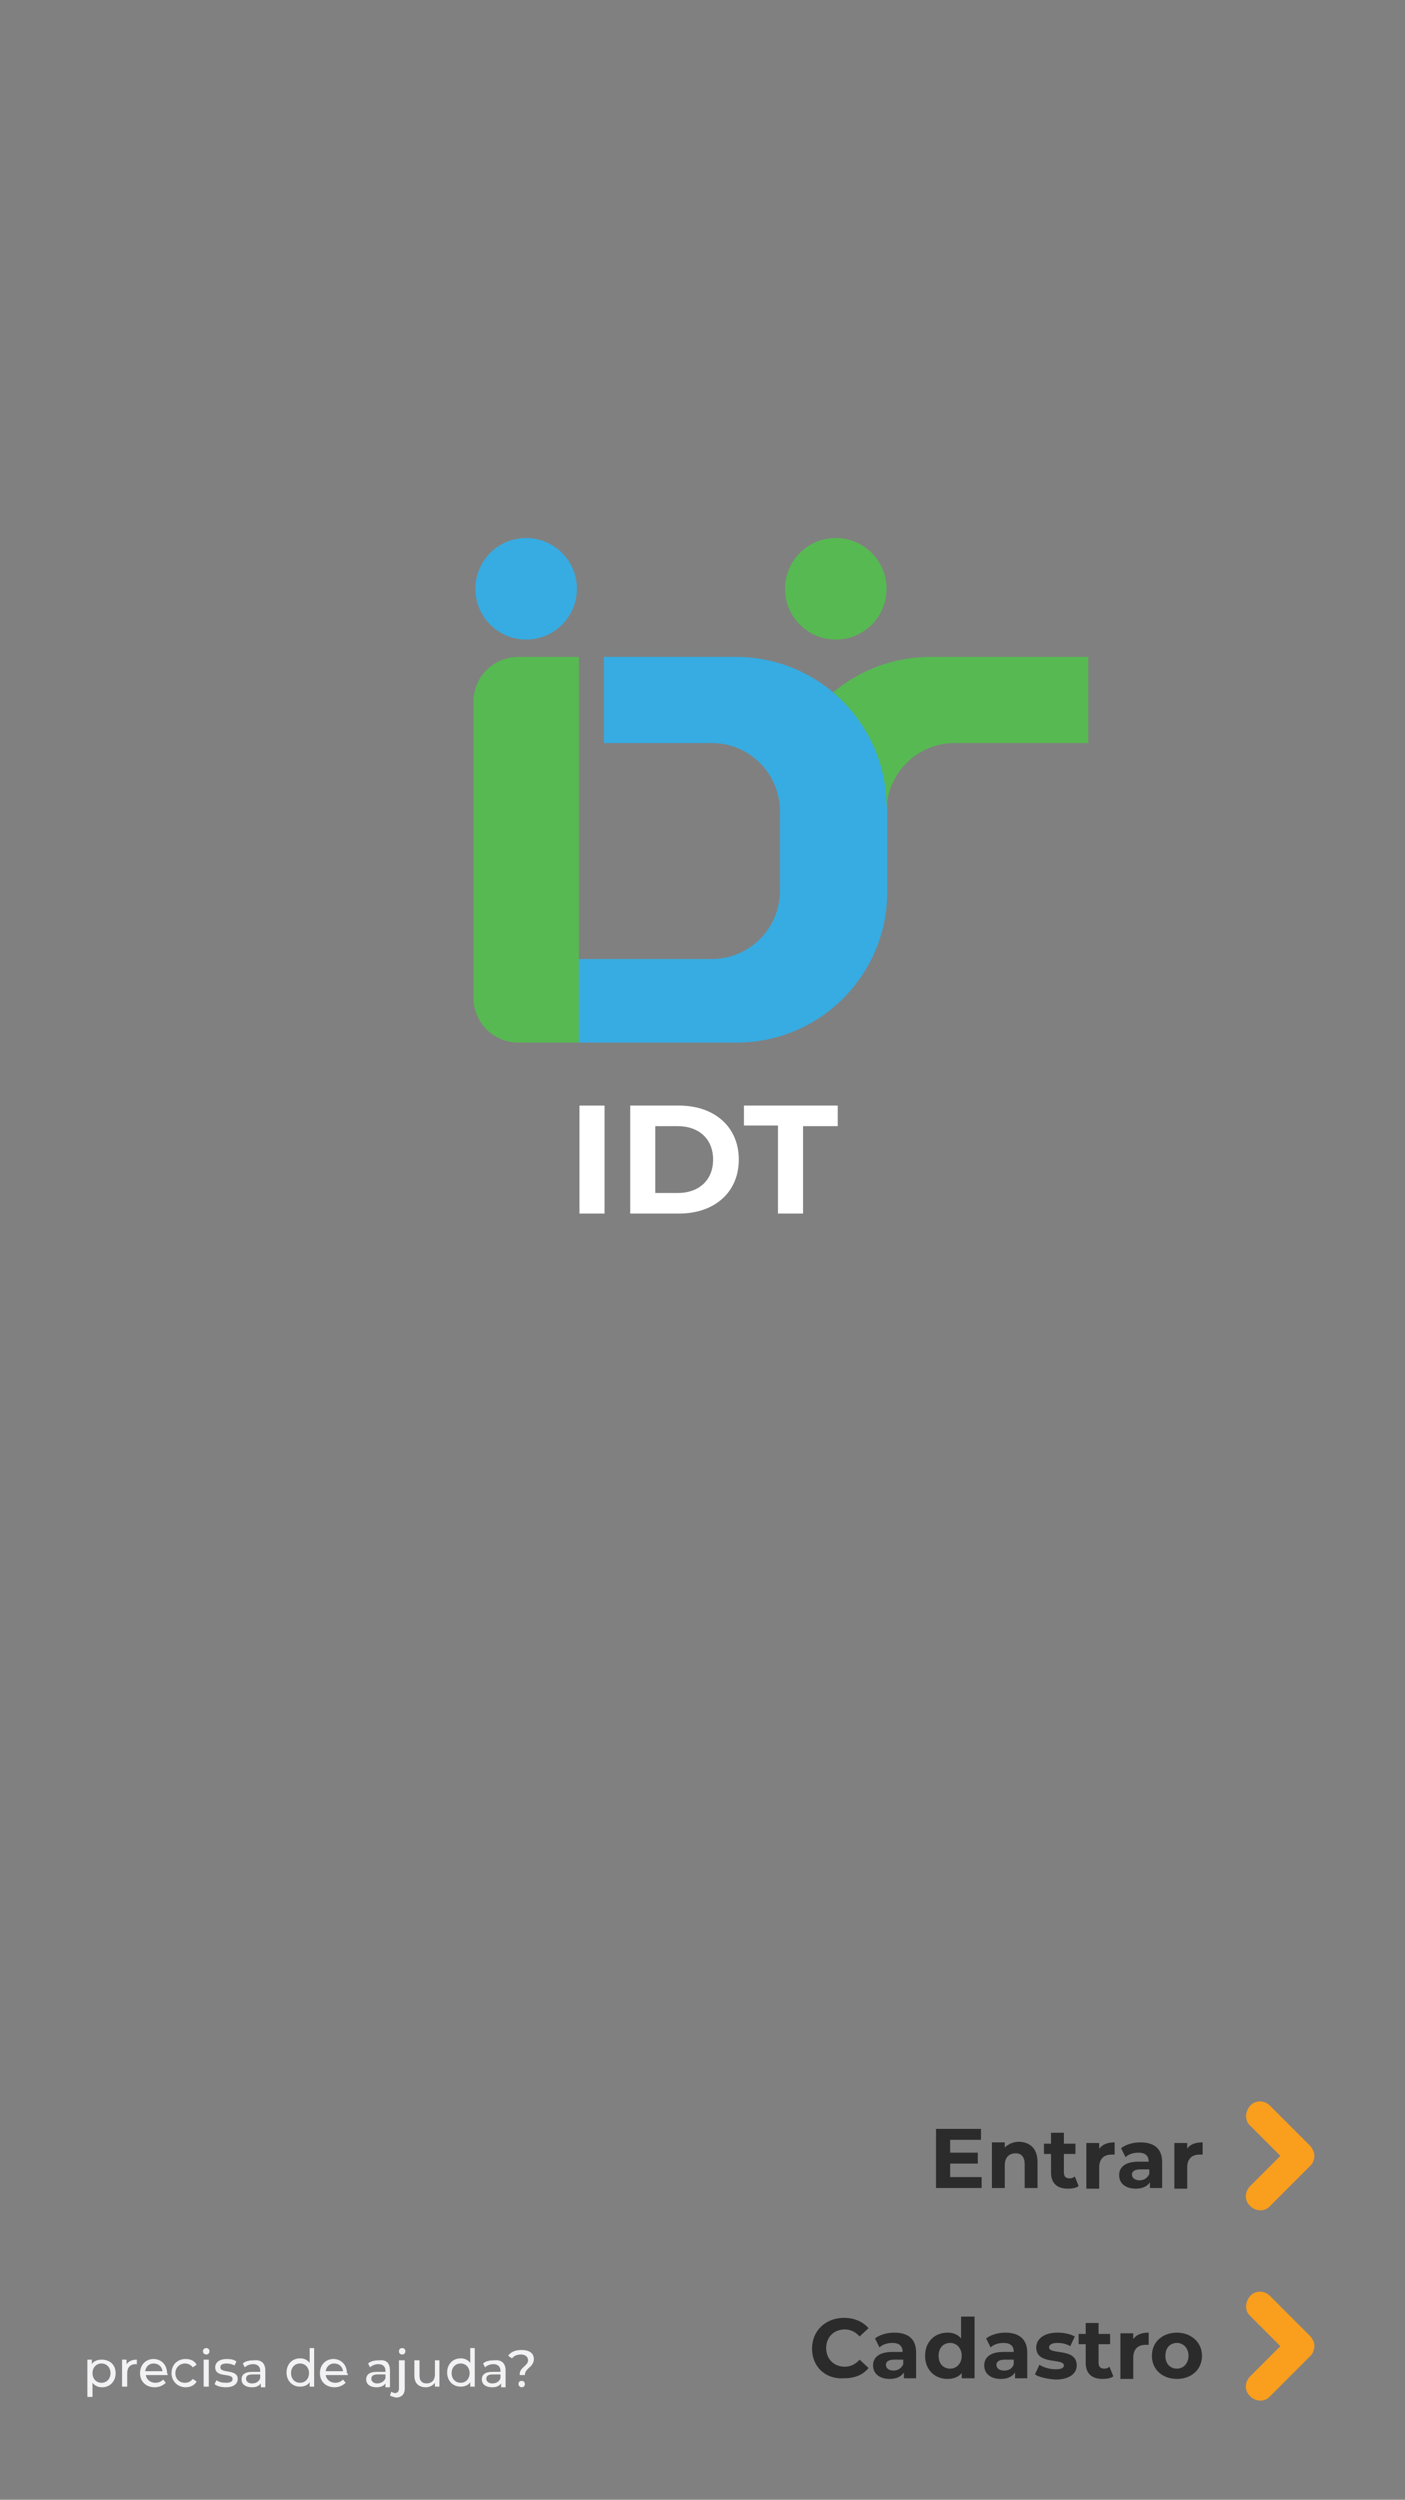 <?xml version="1.0" encoding="utf-8"?>
<!-- Generator: Adobe Illustrator 26.3.1, SVG Export Plug-In . SVG Version: 6.00 Build 0)  -->
<svg version="1.1" id="Layer_2_00000085216090932991462550000012801050573153720717_"
	 xmlns="http://www.w3.org/2000/svg" xmlns:xlink="http://www.w3.org/1999/xlink" x="0px" y="0px" viewBox="0 0 218.7 388.9"
	 style="enable-background:new 0 0 218.7 388.9;" xml:space="preserve">
<rect x="0" y="0" width="218.7" height="388.9" fill="#808080" stroke="none"/>
<style type="text/css">
	.st0{fill:none;}
	.st1{enable-background:new    ;}
	.st2{fill:#F2F2F4;}
	.st3{fill:#2B2B2B;}
	.st4{fill:#F99E1D;}
	.st5{fill:#FFFFFF;}
	.st6{fill:#57B952;}
	.st7{fill:#36ACE2;}
</style>
<g id="OBJECTS">
	<g>
		<path class="st0" d="M214.8,388.9H4c-2.2,0-4-1.8-4-4V4c0-2.2,1.8-4,4-4h210.8c2.2,0,4,1.8,4,4v380.9
			C218.7,387.1,217,388.9,214.8,388.9z"/>
	</g>
	<g class="st1">
		<path class="st2" d="M18,369.2c0,1.3-0.9,2.2-2.1,2.2c-0.6,0-1.1-0.2-1.5-0.7v2.2h-0.8v-5.8h0.7v0.7c0.3-0.5,0.9-0.7,1.5-0.7
			C17.1,367.1,18,367.9,18,369.2z M17.2,369.2c0-0.9-0.6-1.5-1.4-1.5c-0.8,0-1.4,0.6-1.4,1.5c0,0.9,0.6,1.5,1.4,1.5
			C16.6,370.7,17.2,370.1,17.2,369.2z"/>
	</g>
	<g class="st1">
		<path class="st2" d="M21.3,367.1v0.7c-0.1,0-0.1,0-0.2,0c-0.8,0-1.3,0.5-1.3,1.4v2.1h-0.8v-4.2h0.7v0.7
			C20.1,367.3,20.6,367.1,21.3,367.1z"/>
	</g>
	<g class="st1">
		<path class="st2" d="M26.1,369.5h-3.4c0.1,0.7,0.7,1.2,1.5,1.2c0.5,0,0.9-0.2,1.2-0.5l0.4,0.5c-0.4,0.4-1,0.7-1.7,0.7
			c-1.4,0-2.3-0.9-2.3-2.2c0-1.3,0.9-2.2,2.1-2.2s2.1,0.9,2.1,2.2C26.1,369.3,26.1,369.4,26.1,369.5z M22.6,368.9h2.7
			c-0.1-0.7-0.6-1.2-1.4-1.2C23.2,367.7,22.7,368.2,22.6,368.9z"/>
		<path class="st2" d="M26.7,369.2c0-1.3,0.9-2.2,2.2-2.2c0.8,0,1.4,0.3,1.7,0.9l-0.6,0.4c-0.3-0.4-0.7-0.6-1.2-0.6
			c-0.8,0-1.5,0.6-1.5,1.5c0,0.9,0.6,1.5,1.5,1.5c0.5,0,0.9-0.2,1.2-0.6l0.6,0.4c-0.3,0.6-1,0.9-1.7,0.9
			C27.7,371.4,26.7,370.5,26.7,369.2z"/>
		<path class="st2" d="M31.6,365.8c0-0.3,0.2-0.5,0.5-0.5s0.5,0.2,0.5,0.5c0,0.3-0.2,0.5-0.5,0.5C31.8,366.3,31.6,366.1,31.6,365.8z
			 M31.7,367.1h0.8v4.2h-0.8V367.1z"/>
		<path class="st2" d="M33.4,370.9l0.3-0.6c0.4,0.3,0.9,0.4,1.5,0.4c0.7,0,1-0.2,1-0.6c0-1-2.7-0.1-2.7-1.8c0-0.8,0.7-1.3,1.8-1.3
			c0.6,0,1.2,0.1,1.5,0.4l-0.3,0.6c-0.4-0.2-0.8-0.3-1.2-0.3c-0.7,0-1,0.2-1,0.6c0,1,2.7,0.2,2.7,1.8c0,0.8-0.7,1.3-1.8,1.3
			C34.4,371.4,33.7,371.2,33.4,370.9z"/>
		<path class="st2" d="M41.3,368.8v2.6h-0.7v-0.6c-0.3,0.4-0.7,0.6-1.4,0.6c-1,0-1.6-0.5-1.6-1.2c0-0.7,0.4-1.2,1.7-1.2h1.2v-0.2
			c0-0.6-0.4-1-1.1-1c-0.5,0-1,0.2-1.3,0.5l-0.3-0.6c0.4-0.4,1.1-0.5,1.8-0.5C40.6,367.1,41.3,367.6,41.3,368.8z M40.5,370v-0.6
			h-1.2c-0.8,0-1,0.3-1,0.7c0,0.4,0.4,0.7,0.9,0.7C39.9,370.8,40.3,370.5,40.5,370z"/>
		<path class="st2" d="M48.9,365.4v5.9h-0.7v-0.7c-0.3,0.5-0.9,0.7-1.5,0.7c-1.2,0-2.1-0.9-2.1-2.2c0-1.3,0.9-2.2,2.1-2.2
			c0.6,0,1.1,0.2,1.5,0.7v-2.3H48.9z M48.1,369.2c0-0.9-0.6-1.5-1.4-1.5c-0.8,0-1.4,0.6-1.4,1.5c0,0.9,0.6,1.5,1.4,1.5
			C47.5,370.7,48.1,370.1,48.1,369.2z"/>
		<path class="st2" d="M54.1,369.5h-3.4c0.1,0.7,0.7,1.2,1.5,1.2c0.5,0,0.9-0.2,1.2-0.5l0.4,0.5c-0.4,0.4-1,0.7-1.7,0.7
			c-1.4,0-2.3-0.9-2.3-2.2c0-1.3,0.9-2.2,2.1-2.2s2.1,0.9,2.1,2.2C54.2,369.3,54.2,369.4,54.1,369.5z M50.7,368.9h2.7
			c-0.1-0.7-0.6-1.2-1.4-1.2C51.3,367.7,50.8,368.2,50.7,368.9z"/>
		<path class="st2" d="M60.7,368.8v2.6H60v-0.6c-0.3,0.4-0.7,0.6-1.4,0.6c-1,0-1.6-0.5-1.6-1.2c0-0.7,0.4-1.2,1.7-1.2H60v-0.2
			c0-0.6-0.4-1-1.1-1c-0.5,0-1,0.2-1.3,0.5l-0.3-0.6c0.4-0.4,1.1-0.5,1.8-0.5C60.1,367.1,60.7,367.6,60.7,368.8z M60,370v-0.6h-1.2
			c-0.8,0-1,0.3-1,0.7c0,0.4,0.4,0.7,0.9,0.7C59.3,370.8,59.8,370.5,60,370z"/>
		<path class="st2" d="M60.7,372.7l0.2-0.6c0.2,0.1,0.4,0.2,0.6,0.2c0.4,0,0.6-0.3,0.6-0.7v-4.4H63v4.4c0,0.9-0.5,1.4-1.4,1.4
			C61.3,372.9,60.9,372.8,60.7,372.7z M62.1,365.8c0-0.3,0.2-0.5,0.5-0.5s0.5,0.2,0.5,0.5c0,0.3-0.2,0.5-0.5,0.5
			C62.3,366.3,62.1,366.1,62.1,365.8z"/>
		<path class="st2" d="M68.4,367.1v4.2h-0.7v-0.6c-0.3,0.4-0.8,0.7-1.4,0.7c-1.1,0-1.8-0.6-1.8-1.8v-2.4h0.8v2.4
			c0,0.8,0.4,1.2,1.1,1.2c0.8,0,1.3-0.5,1.3-1.4v-2.2H68.4z"/>
		<path class="st2" d="M73.9,365.4v5.9h-0.7v-0.7c-0.3,0.5-0.9,0.7-1.5,0.7c-1.2,0-2.1-0.9-2.1-2.2c0-1.3,0.9-2.2,2.1-2.2
			c0.6,0,1.1,0.2,1.5,0.7v-2.3H73.9z M73.1,369.2c0-0.9-0.6-1.5-1.4-1.5c-0.8,0-1.4,0.6-1.4,1.5c0,0.9,0.6,1.5,1.4,1.5
			C72.5,370.7,73.1,370.1,73.1,369.2z"/>
	</g>
	<g class="st1">
		<path class="st2" d="M78.7,368.8v2.6h-0.7v-0.6c-0.3,0.4-0.7,0.6-1.4,0.6c-1,0-1.6-0.5-1.6-1.2c0-0.7,0.4-1.2,1.7-1.2h1.2v-0.2
			c0-0.6-0.4-1-1.1-1c-0.5,0-1,0.2-1.3,0.5l-0.3-0.6c0.4-0.4,1.1-0.5,1.8-0.5C78,367.1,78.7,367.6,78.7,368.8z M77.9,370v-0.6h-1.2
			c-0.8,0-1,0.3-1,0.7c0,0.4,0.4,0.7,0.9,0.7C77.3,370.8,77.7,370.5,77.9,370z"/>
	</g>
	<g class="st1">
		<path class="st2" d="M82.2,367.2c0-0.5-0.4-0.9-1.1-0.9c-0.6,0-1.1,0.2-1.4,0.6l-0.6-0.4c0.4-0.6,1.1-0.9,2.1-0.9
			c1.2,0,1.9,0.5,1.9,1.4c0,1.3-1.4,1.4-1.4,2.5h-0.8C80.8,368.3,82.2,368.1,82.2,367.2z M80.7,370.9c0-0.3,0.2-0.5,0.5-0.5
			c0.3,0,0.5,0.2,0.5,0.5c0,0.3-0.2,0.5-0.5,0.5C80.9,371.4,80.7,371.1,80.7,370.9z"/>
	</g>
	<g>
		<g class="st1">
			<path class="st3" d="M152.8,338.7v1.7h-7.1v-9.2h7v1.7h-4.8v2h4.3v1.7h-4.3v2.1H152.8z"/>
			<path class="st3" d="M161.5,336.4v4h-2v-3.7c0-1.1-0.5-1.7-1.4-1.7c-1,0-1.7,0.6-1.7,1.9v3.5h-2v-7.1h2v0.8
				c0.6-0.6,1.4-0.9,2.3-0.9C160.3,333.3,161.5,334.2,161.5,336.4z"/>
			<path class="st3" d="M167.9,340.1c-0.4,0.3-1,0.4-1.7,0.4c-1.7,0-2.6-0.9-2.6-2.5v-2.9h-1.1v-1.6h1.1v-1.7h2v1.7h1.8v1.6h-1.8
				v2.9c0,0.6,0.3,0.9,0.9,0.9c0.3,0,0.6-0.1,0.8-0.3L167.9,340.1z"/>
		</g>
		<g class="st1">
			<path class="st3" d="M173.5,333.3v1.9c-0.2,0-0.3,0-0.5,0c-1.1,0-1.9,0.6-1.9,2v3.3h-2v-7.1h2v0.9
				C171.6,333.6,172.4,333.3,173.5,333.3z"/>
		</g>
		<g class="st1">
			<path class="st3" d="M180.9,336.4v4H179v-0.9c-0.4,0.6-1.1,1-2.2,1c-1.7,0-2.6-0.9-2.6-2.1c0-1.2,0.9-2.1,3-2.1h1.6
				c0-0.9-0.5-1.4-1.6-1.4c-0.7,0-1.5,0.2-2,0.7l-0.7-1.4c0.8-0.6,1.9-0.9,3-0.9C179.7,333.3,180.9,334.3,180.9,336.4z M178.9,338.2
				v-0.7h-1.4c-1,0-1.3,0.4-1.3,0.8c0,0.5,0.4,0.9,1.2,0.9C178,339.2,178.6,338.9,178.9,338.2z"/>
			<path class="st3" d="M187.2,333.3v1.9c-0.2,0-0.3,0-0.5,0c-1.1,0-1.9,0.6-1.9,2v3.3h-2v-7.1h2v0.9
				C185.2,333.6,186.1,333.3,187.2,333.3z"/>
		</g>
		<g>
			<path class="st4" d="M204,333.9l-6.3-6.3c-0.9-0.9-2.3-0.9-3.1,0s-0.9,2.3,0,3.1l4.7,4.7l-4.7,4.7c-0.9,0.9-0.9,2.3,0,3.1
				c0.9,0.9,2.3,0.9,3.1,0l6.3-6.3c0.4-0.4,0.6-1,0.6-1.6C204.6,335,204.4,334.4,204,333.9L204,333.9z"/>
		</g>
		<g class="st1">
			<path class="st3" d="M126.4,365.4c0-2.8,2.1-4.8,5-4.8c1.6,0,2.9,0.6,3.8,1.6l-1.4,1.3c-0.6-0.7-1.4-1.1-2.3-1.1
				c-1.7,0-2.9,1.2-2.9,2.9c0,1.7,1.2,2.9,2.9,2.9c0.9,0,1.7-0.4,2.3-1.1l1.4,1.3c-0.9,1.1-2.2,1.6-3.8,1.6
				C128.5,370.2,126.4,368.2,126.4,365.4z"/>
		</g>
		<g class="st1">
			<path class="st3" d="M142.6,366v4h-1.9v-0.9c-0.4,0.6-1.1,1-2.2,1c-1.7,0-2.6-0.9-2.6-2.1c0-1.2,0.9-2.1,3-2.1h1.6
				c0-0.9-0.5-1.4-1.6-1.4c-0.7,0-1.5,0.2-2,0.7l-0.7-1.4c0.8-0.6,1.9-0.9,3-0.9C141.4,362.9,142.6,363.9,142.6,366z M140.6,367.8
				v-0.7h-1.4c-1,0-1.3,0.4-1.3,0.8c0,0.5,0.4,0.9,1.2,0.9C139.7,368.8,140.3,368.5,140.6,367.8z"/>
		</g>
		<g class="st1">
			<path class="st3" d="M151.7,360.3v9.7h-2v-0.8c-0.5,0.6-1.3,0.9-2.2,0.9c-2,0-3.5-1.4-3.5-3.6c0-2.2,1.5-3.6,3.5-3.6
				c0.9,0,1.6,0.3,2.1,0.9v-3.4H151.7z M149.7,366.5c0-1.2-0.8-2-1.8-2c-1,0-1.8,0.7-1.8,2s0.8,2,1.8,2
				C148.9,368.5,149.7,367.7,149.7,366.5z"/>
			<path class="st3" d="M159.9,366v4H158v-0.9c-0.4,0.6-1.1,1-2.2,1c-1.7,0-2.6-0.9-2.6-2.1c0-1.2,0.9-2.1,3-2.1h1.6
				c0-0.9-0.5-1.4-1.6-1.4c-0.7,0-1.5,0.2-2,0.7l-0.7-1.4c0.8-0.6,1.9-0.9,3-0.9C158.6,362.9,159.9,363.9,159.9,366z M157.8,367.8
				v-0.7h-1.4c-1,0-1.3,0.4-1.3,0.8c0,0.5,0.4,0.9,1.2,0.9C157,368.8,157.6,368.5,157.8,367.8z"/>
			<path class="st3" d="M161.1,369.4l0.7-1.5c0.6,0.4,1.6,0.7,2.5,0.7c0.9,0,1.3-0.2,1.3-0.6c0-1.2-4.3,0-4.3-2.8
				c0-1.3,1.2-2.3,3.3-2.3c1,0,2,0.2,2.7,0.6l-0.7,1.5c-0.7-0.4-1.4-0.5-2-0.5c-0.9,0-1.3,0.3-1.3,0.7c0,1.2,4.3,0,4.3,2.8
				c0,1.3-1.2,2.2-3.3,2.2C162.9,370.1,161.7,369.8,161.1,369.4z"/>
			<path class="st3" d="M173.3,369.7c-0.4,0.3-1,0.4-1.7,0.4c-1.7,0-2.6-0.9-2.6-2.5v-2.9h-1.1v-1.6h1.1v-1.7h2v1.7h1.8v1.6H171v2.9
				c0,0.6,0.3,0.9,0.9,0.9c0.3,0,0.6-0.1,0.8-0.3L173.3,369.7z"/>
		</g>
		<g class="st1">
			<path class="st3" d="M178.8,362.9v1.9c-0.2,0-0.3,0-0.5,0c-1.1,0-1.9,0.6-1.9,2v3.3h-2V363h2v0.9
				C176.9,363.2,177.7,362.9,178.8,362.9z"/>
		</g>
		<g class="st1">
			<path class="st3" d="M179.3,366.5c0-2.1,1.6-3.6,3.9-3.6c2.2,0,3.9,1.5,3.9,3.6c0,2.1-1.6,3.6-3.9,3.6
				C180.9,370.1,179.3,368.6,179.3,366.5z M185,366.5c0-1.2-0.8-2-1.8-2s-1.8,0.7-1.8,2s0.8,2,1.8,2S185,367.7,185,366.5z"/>
		</g>
		<g>
			<path class="st4" d="M204,363.5l-6.3-6.3c-0.9-0.9-2.3-0.9-3.1,0s-0.9,2.3,0,3.1l4.7,4.7l-4.7,4.7c-0.9,0.9-0.9,2.3,0,3.1
				c0.9,0.9,2.3,0.9,3.1,0l6.3-6.3c0.4-0.4,0.6-1,0.6-1.6C204.6,364.5,204.4,364,204,363.5L204,363.5z"/>
		</g>
	</g>
	<g>
		<g class="st1">
			<path class="st5" d="M90.2,172h3.9v16.8h-3.9V172z"/>
		</g>
		<g class="st1">
			<path class="st5" d="M98.1,172h7.6c5.5,0,9.3,3.3,9.3,8.4c0,5.1-3.8,8.4-9.3,8.4h-7.6V172z M105.5,185.6c3.3,0,5.5-2,5.5-5.2
				c0-3.2-2.2-5.2-5.5-5.2H102v10.4H105.5z"/>
		</g>
		<g class="st1">
			<path class="st5" d="M121.2,175.1h-5.4V172h14.6v3.2H125v13.6h-3.9V175.1z"/>
		</g>
		<g>
			<g>
				<path class="st6" d="M90.1,102.2h-9.4c-3.9,0-7,3.1-7,7v46c0,3.9,3.1,7,7,7h9.4V102.2L90.1,102.2z"/>
			</g>
			<g>
				<path class="st7" d="M114.6,102.2H94v13.4h16.8c5.9,0,10.6,4.8,10.6,10.6v12.4c0,5.9-4.8,10.6-10.6,10.6H90.1v13h24.6
					c12.9,0,23.4-10.5,23.4-23.4v-13.3C138,112.7,127.5,102.2,114.6,102.2L114.6,102.2z"/>
			</g>
			<g>
				<circle class="st7" cx="81.9" cy="91.6" r="7.9"/>
			</g>
			<g>
				<circle class="st6" cx="130.1" cy="91.6" r="7.9"/>
			</g>
			<g>
				<path class="st6" d="M138,125.6v0.6c0-5.9,4.8-10.6,10.6-10.6h20.8v-13.4h-24.6c-5.8,0-11,2.1-15.1,5.5
					C134.8,112.1,138,118.5,138,125.6L138,125.6z"/>
			</g>
		</g>
	</g>
</g>
</svg>
